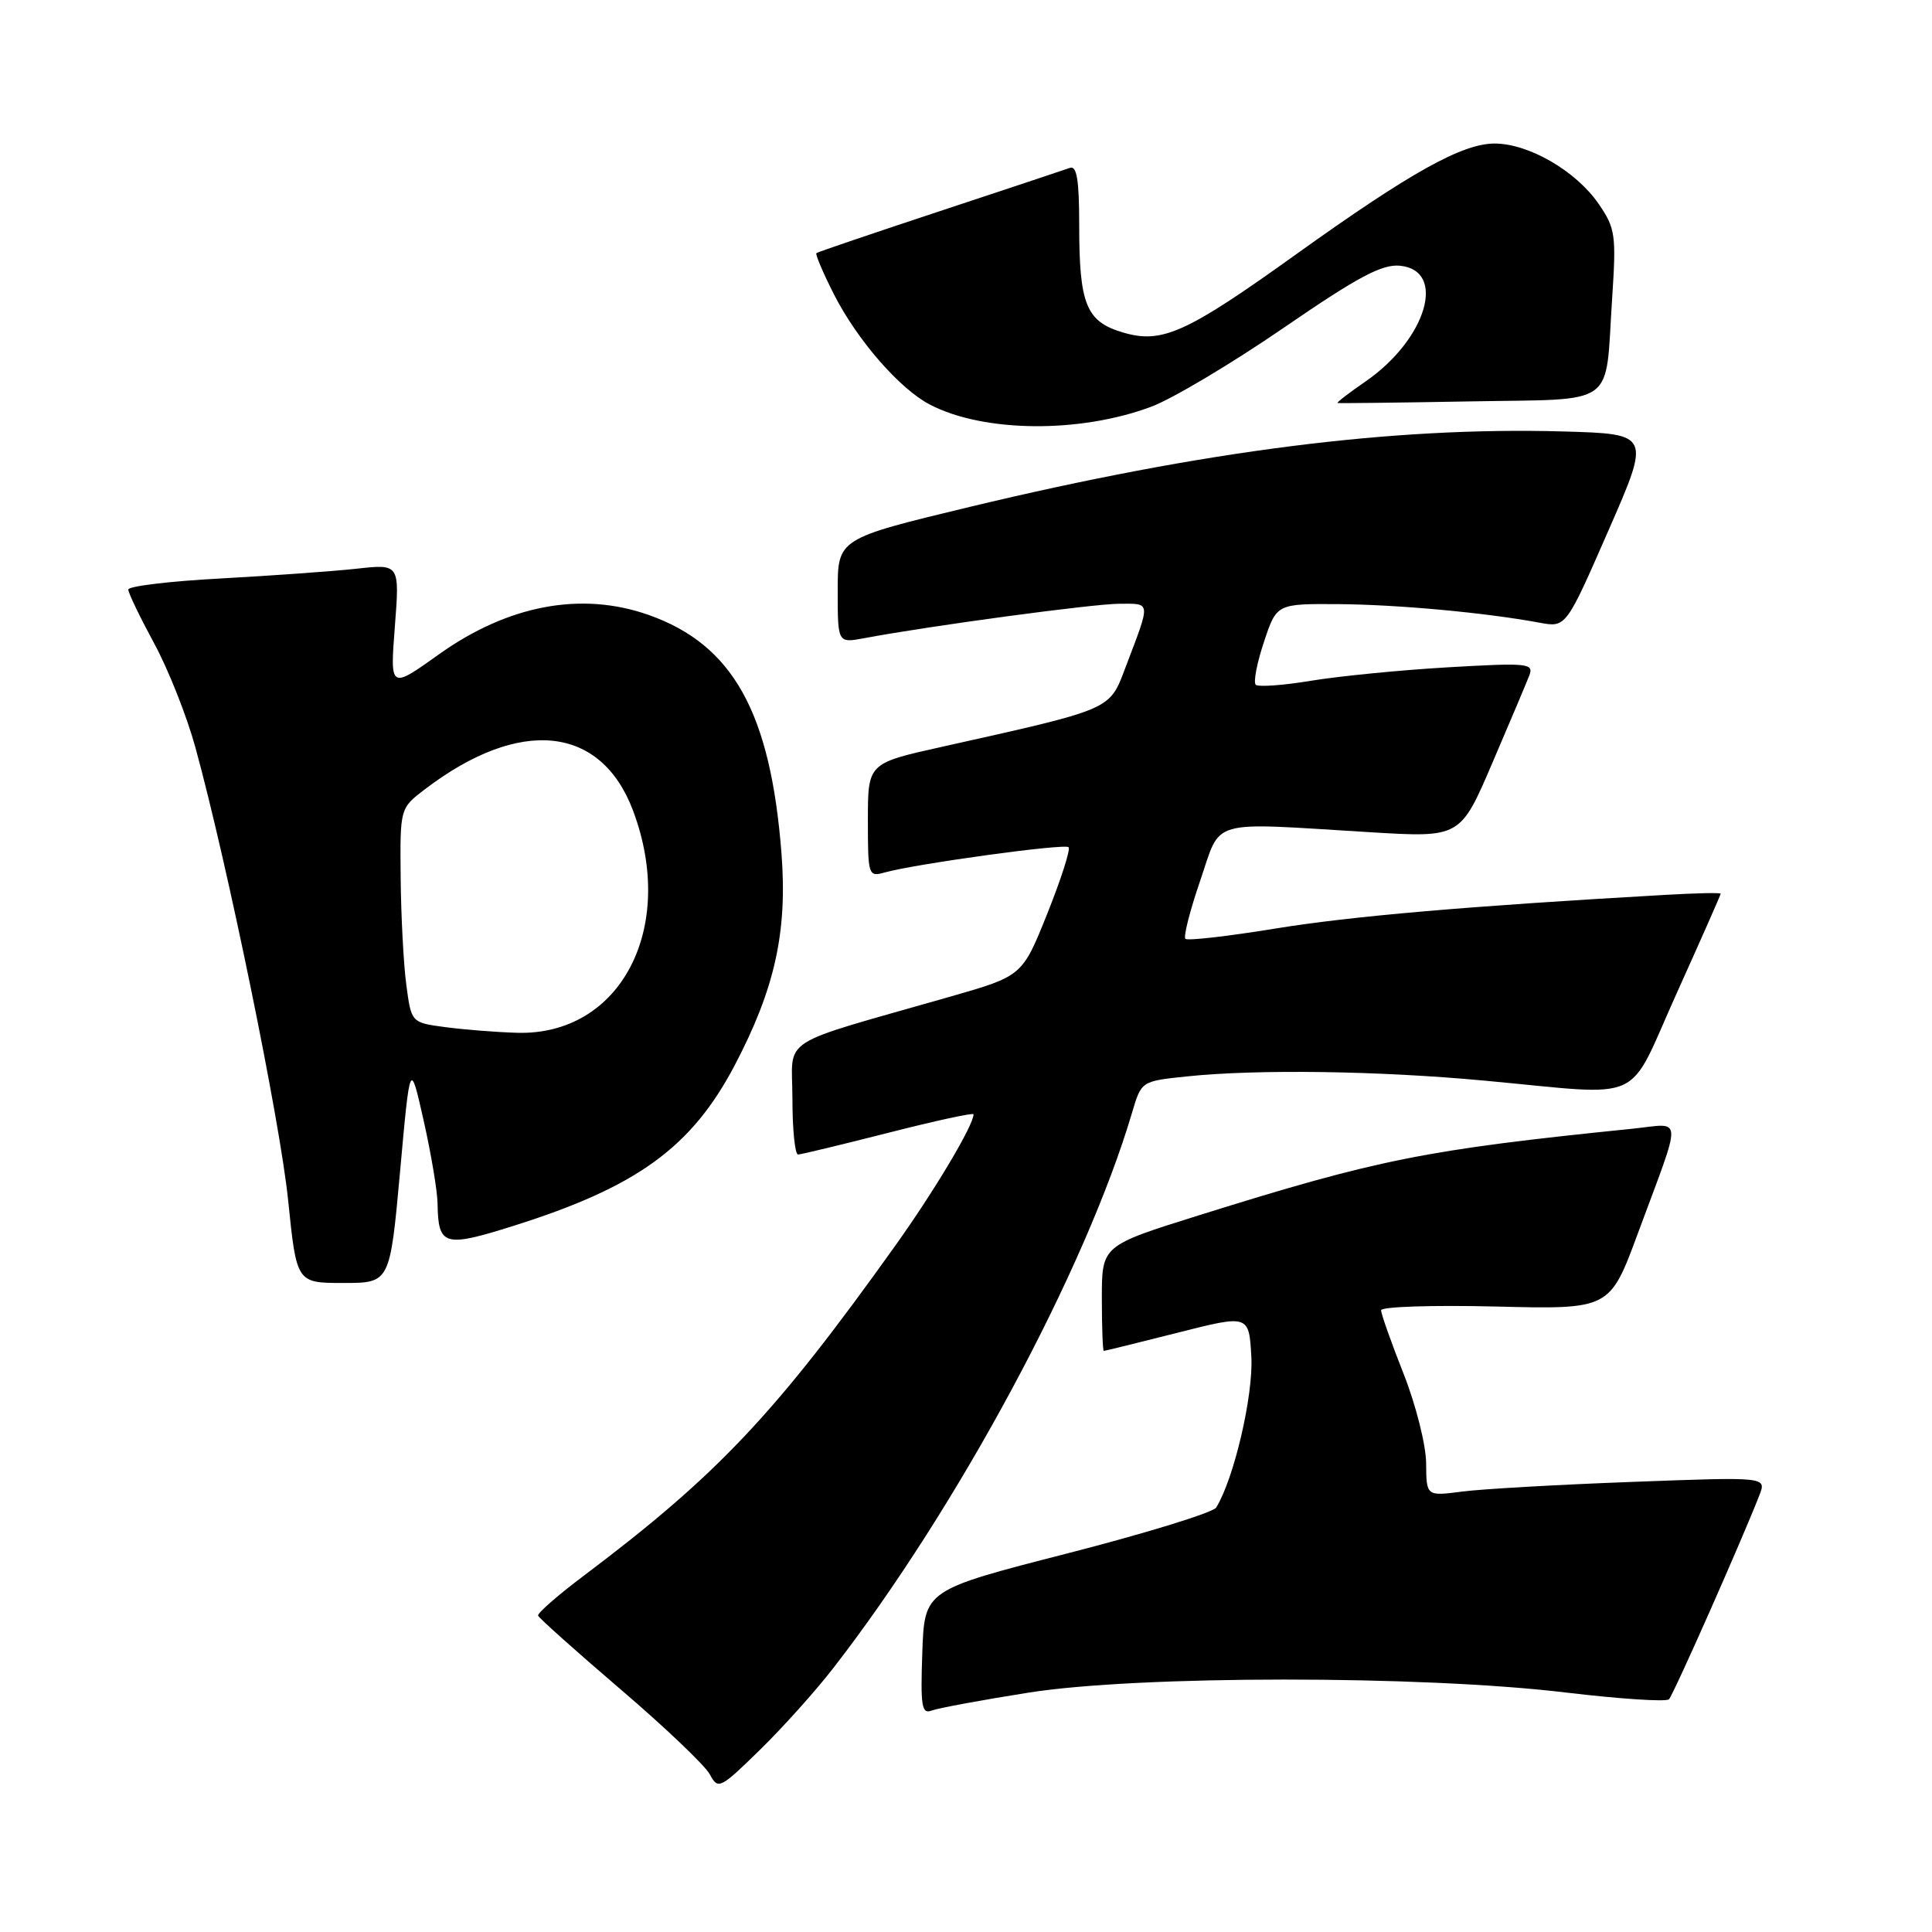 <?xml version="1.0" encoding="UTF-8" standalone="no"?>
<!DOCTYPE svg PUBLIC "-//W3C//DTD SVG 1.1//EN" "http://www.w3.org/Graphics/SVG/1.1/DTD/svg11.dtd" >
<svg xmlns="http://www.w3.org/2000/svg" xmlns:xlink="http://www.w3.org/1999/xlink" version="1.1" viewBox="0 0 256 256">
 <g >
 <path fill="currentColor"
d=" M 110.44 221.00 C 126.91 199.75 143.88 168.18 150.02 147.38 C 151.24 143.26 151.24 143.26 157.27 142.63 C 166.59 141.66 182.61 141.88 196.70 143.19 C 218.41 145.19 215.43 146.55 222.18 131.59 C 225.38 124.49 228.00 118.57 228.00 118.42 C 228.00 118.27 224.74 118.34 220.75 118.57 C 194.42 120.07 179.05 121.40 169.04 123.03 C 162.73 124.06 157.34 124.68 157.07 124.40 C 156.79 124.12 157.67 120.66 159.03 116.70 C 161.88 108.38 159.87 108.96 181.50 110.27 C 193.50 111.00 193.50 111.00 197.74 101.10 C 200.08 95.66 202.28 90.43 202.65 89.48 C 203.25 87.89 202.43 87.81 191.90 88.42 C 185.63 88.78 177.46 89.59 173.74 90.20 C 170.03 90.82 166.72 91.05 166.39 90.73 C 166.06 90.40 166.55 87.85 167.48 85.06 C 169.16 80.00 169.16 80.00 177.33 80.05 C 185.23 80.11 196.77 81.17 204.00 82.51 C 207.50 83.16 207.50 83.16 213.11 70.33 C 218.73 57.50 218.73 57.50 207.11 57.17 C 184.53 56.53 159.50 59.72 128.48 67.17 C 111.00 71.38 111.00 71.38 111.00 78.30 C 111.00 85.22 111.00 85.22 114.52 84.56 C 123.26 82.92 144.87 80.01 148.32 80.00 C 152.56 80.00 152.52 79.53 149.11 88.50 C 146.98 94.12 147.49 93.90 124.75 98.97 C 115.00 101.14 115.00 101.14 115.00 108.69 C 115.00 116.03 115.06 116.22 117.25 115.60 C 121.36 114.46 141.08 111.74 141.59 112.26 C 141.87 112.53 140.60 116.49 138.78 121.04 C 135.46 129.32 135.46 129.32 125.98 132.04 C 102.59 138.74 105.00 137.19 105.00 145.57 C 105.00 149.66 105.34 152.99 105.75 152.98 C 106.16 152.97 111.56 151.66 117.75 150.09 C 123.94 148.51 129.00 147.41 129.00 147.65 C 129.00 149.10 123.87 157.71 118.67 165.00 C 102.73 187.34 95.12 195.41 77.37 208.78 C 73.92 211.37 71.19 213.76 71.30 214.08 C 71.41 214.40 76.32 218.79 82.21 223.83 C 88.11 228.87 93.44 233.95 94.06 235.12 C 95.15 237.16 95.41 237.03 100.69 231.87 C 103.71 228.92 108.10 224.03 110.44 221.00 Z  M 136.24 224.29 C 150.78 221.98 188.40 221.97 207.50 224.27 C 214.65 225.12 220.79 225.53 221.15 225.16 C 221.74 224.56 230.95 203.76 233.14 198.09 C 234.07 195.69 234.07 195.69 216.28 196.36 C 206.50 196.72 196.36 197.30 193.75 197.64 C 189.00 198.26 189.00 198.26 188.97 193.88 C 188.95 191.46 187.61 186.15 185.97 182.00 C 184.34 177.88 183.01 174.11 183.00 173.62 C 183.00 173.14 189.82 172.92 198.15 173.12 C 213.30 173.50 213.30 173.50 217.01 163.47 C 223.00 147.29 223.08 148.87 216.32 149.56 C 188.78 152.36 182.68 153.58 158.75 161.07 C 146.00 165.06 146.00 165.06 146.00 172.03 C 146.00 175.86 146.12 179.00 146.26 179.00 C 146.41 179.00 150.79 177.92 156.01 176.60 C 165.50 174.19 165.50 174.19 165.81 179.81 C 166.08 184.92 163.51 195.94 161.15 199.76 C 160.74 200.42 151.88 203.15 141.45 205.83 C 122.50 210.69 122.50 210.69 122.21 218.97 C 121.96 226.06 122.13 227.16 123.44 226.66 C 124.29 226.34 130.04 225.27 136.24 224.29 Z  M 53.01 155.25 C 54.34 140.50 54.34 140.50 56.14 148.50 C 57.13 152.90 57.96 157.85 57.98 159.50 C 58.07 165.11 58.85 165.33 68.08 162.42 C 84.42 157.27 91.63 152.03 97.34 141.18 C 102.68 131.01 104.35 123.47 103.55 113.07 C 102.10 94.38 97.11 85.42 85.94 81.48 C 77.03 78.34 67.33 80.16 58.15 86.71 C 51.68 91.33 51.68 91.33 52.32 83.03 C 52.96 74.72 52.96 74.72 47.23 75.36 C 44.08 75.70 35.99 76.28 29.25 76.65 C 22.51 77.01 17.00 77.67 17.00 78.12 C 17.00 78.57 18.54 81.76 20.41 85.22 C 22.29 88.67 24.75 94.88 25.88 99.00 C 30.16 114.59 37.11 148.52 38.18 159.05 C 39.30 170.00 39.30 170.00 45.49 170.00 C 51.67 170.00 51.67 170.00 53.01 155.25 Z  M 152.55 53.89 C 155.34 52.85 163.21 48.16 170.06 43.46 C 179.93 36.68 183.12 34.98 185.50 35.21 C 191.73 35.82 189.04 44.93 180.99 50.51 C 178.77 52.04 177.08 53.34 177.23 53.40 C 177.38 53.45 185.22 53.36 194.65 53.19 C 214.56 52.82 212.64 54.21 213.62 39.50 C 214.17 31.13 214.05 30.25 211.83 27.02 C 208.86 22.68 202.60 19.04 198.08 19.02 C 193.78 19.00 186.91 22.83 171.78 33.67 C 157.14 44.17 153.96 45.60 148.75 44.04 C 143.92 42.60 143.00 40.33 143.00 29.83 C 143.00 23.82 142.68 21.90 141.75 22.25 C 141.06 22.50 133.30 25.08 124.50 27.99 C 115.70 30.90 108.36 33.39 108.18 33.54 C 108.01 33.68 109.04 36.11 110.47 38.94 C 113.56 45.04 119.22 51.55 123.25 53.63 C 130.39 57.32 143.09 57.43 152.55 53.89 Z  M 59.00 136.10 C 54.50 135.50 54.50 135.50 53.84 130.50 C 53.47 127.75 53.14 121.36 53.09 116.30 C 53.00 107.10 53.00 107.10 56.28 104.60 C 68.89 94.98 79.65 96.09 83.90 107.46 C 89.70 122.98 82.23 137.25 68.50 136.85 C 65.75 136.77 61.48 136.43 59.00 136.10 Z "/>
</g>
</svg>